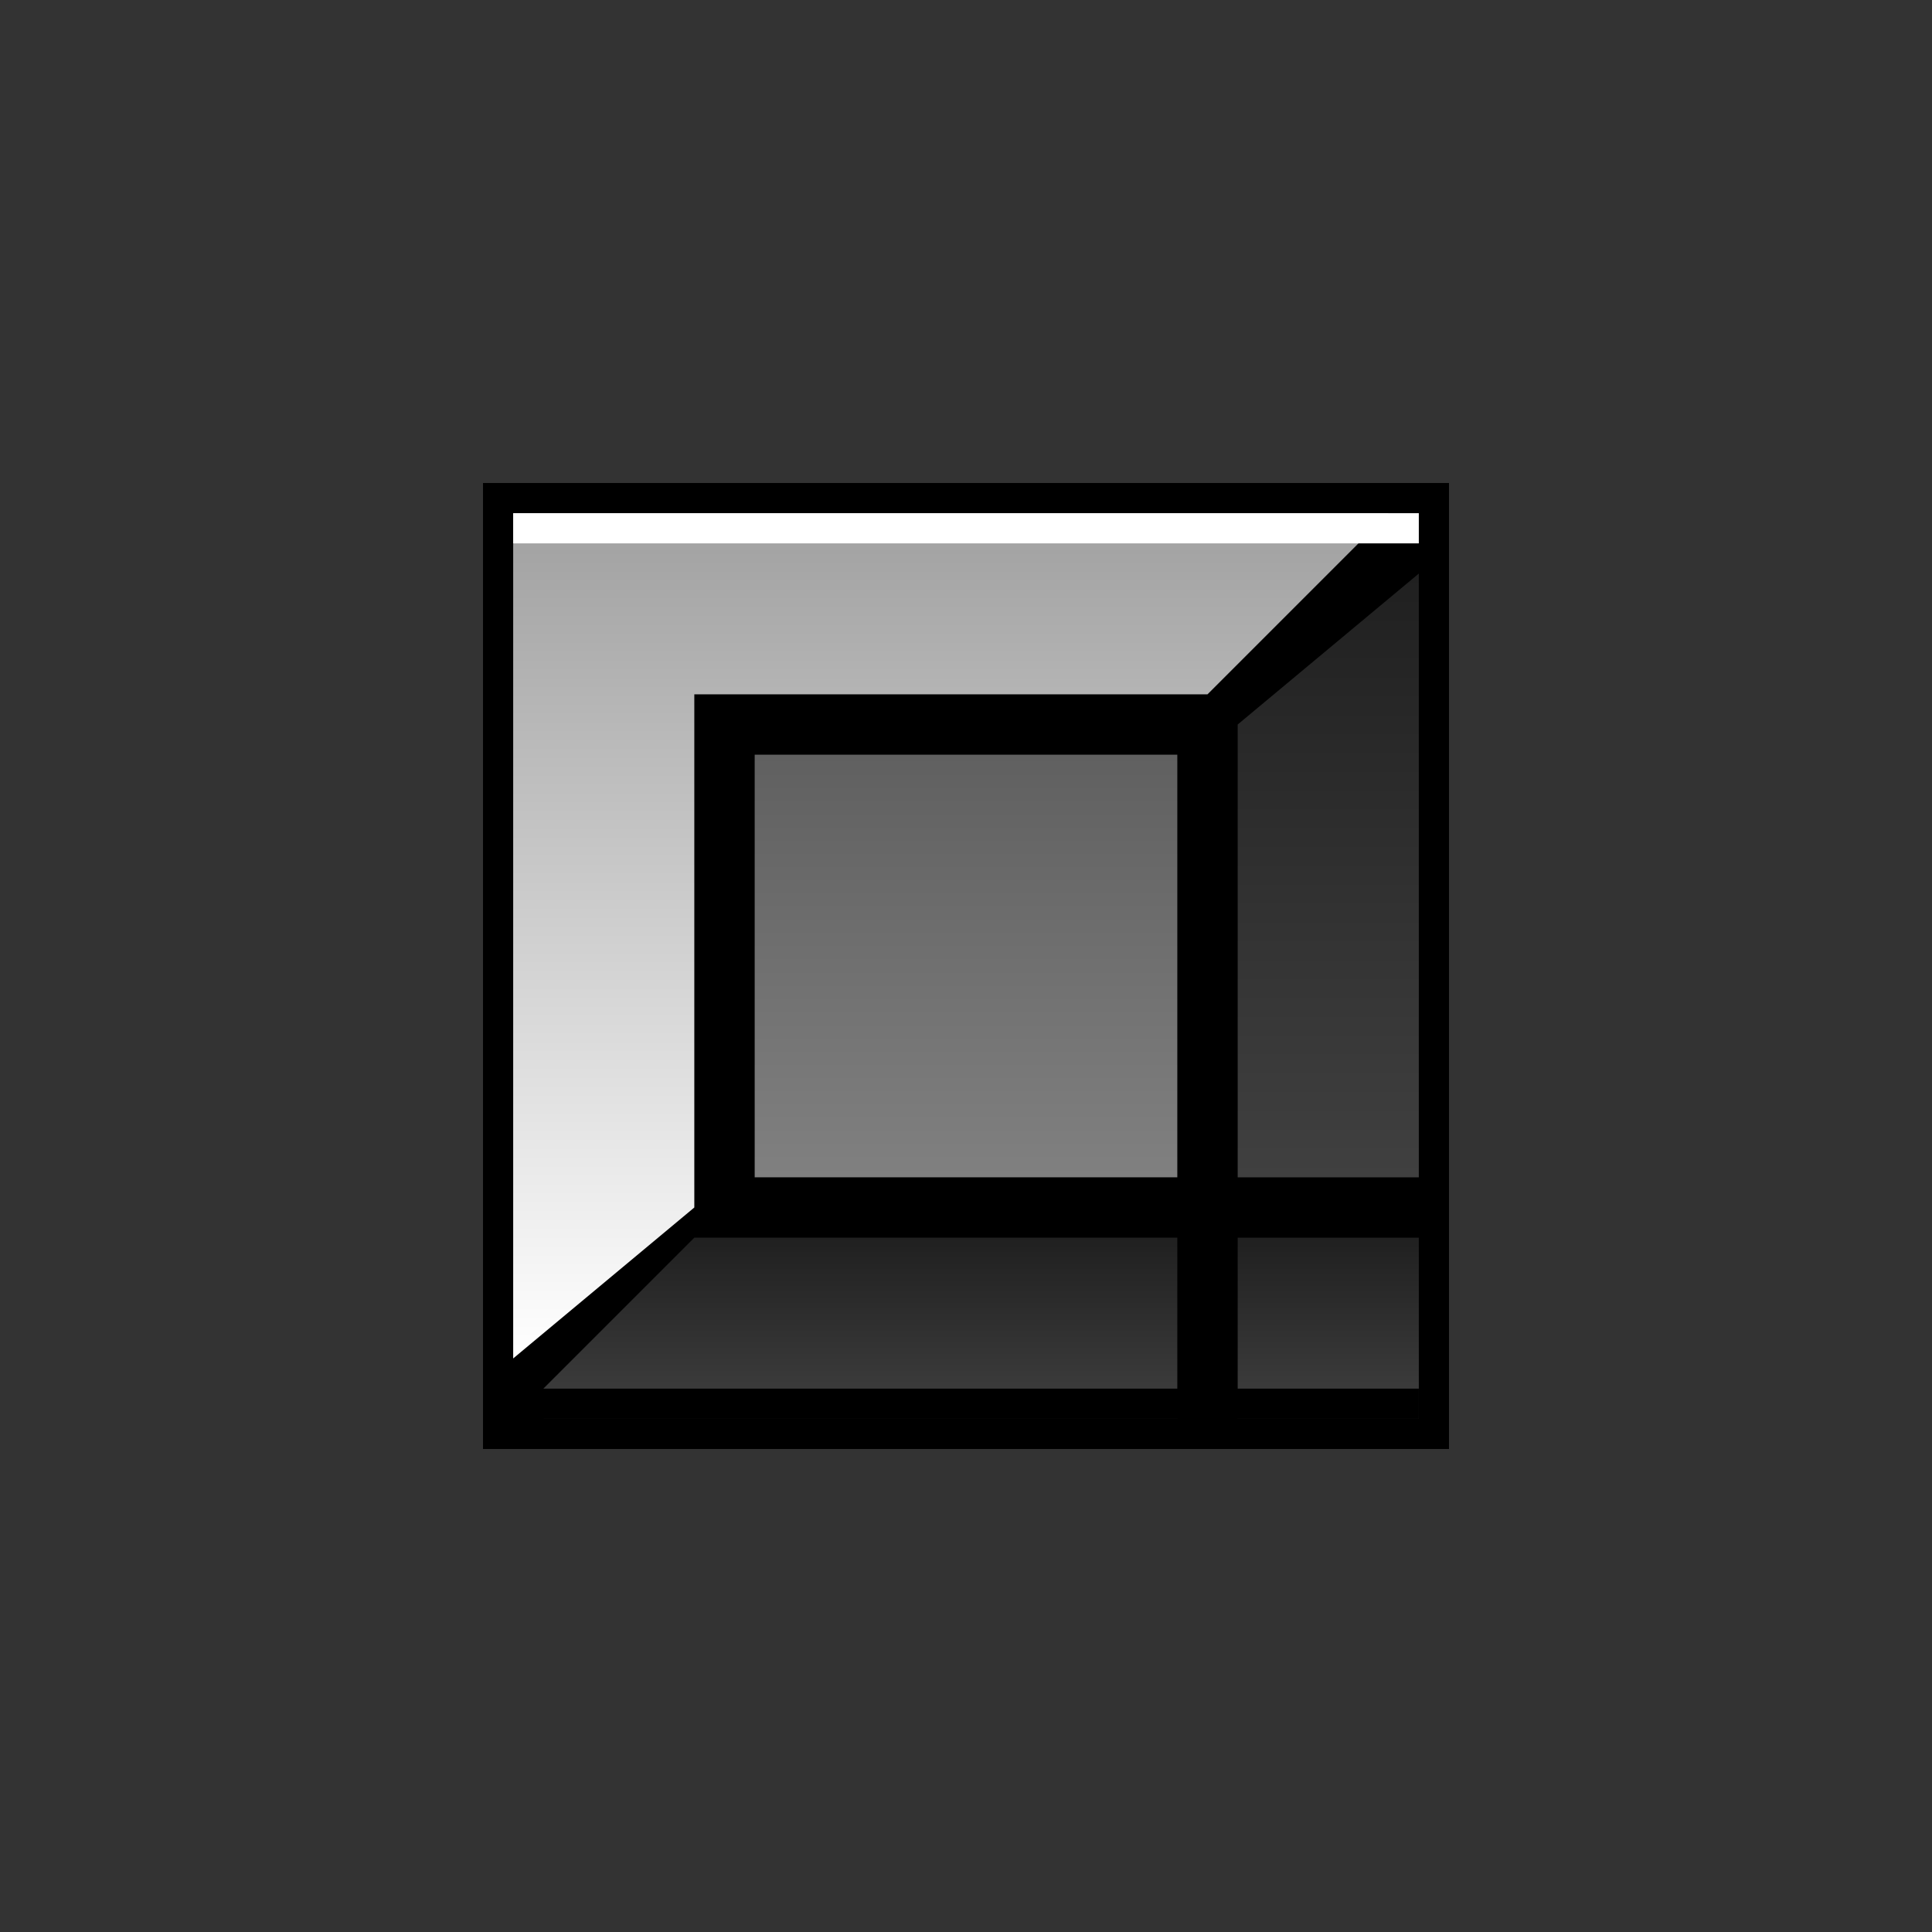 <!-- made WITHOUT inkscape because it fucking sucks -->
<!-- made in notepad++ and firefox -->
<svg width="64" height="64" xmlns="http://www.w3.org/2000/svg">
	<rect width="100%" height="100%" fill="#333333" stroke="none"/>
	<defs>
		<linearGradient id="top-grad" x1="0" x2="0" y1="0" y2="100%">
			<stop offset="0" stop-color="#a0a0a0"/>
			<stop offset="100%" stop-color="white"/>
		</linearGradient>
		<linearGradient id="bottom-grad" x1="0" x2="0" y1="0" y2="100%">
			<stop offset="0" stop-color="#101010"/>
			<stop offset="100%" stop-color="#404040"/>
		</linearGradient>
		<linearGradient id="left-grad" x1="0" x2="0" y1="0" y2="100%">
			<stop offset="0" stop-color="#606060"/>
			<stop offset="100%" stop-color="#808080"/>
		</linearGradient>
		<linearGradient id="right-grad" x1="0" x2="0" y1="0" y2="100%">
			<stop offset="0" stop-color="#202020"/>
			<stop offset="100%" stop-color="#404040"/>
		</linearGradient>
	</defs>
  <!-- outline -->
  <rect x="16" y="16" width="32" height="32" fill="black"/>
  <!-- light edges -->
  <path d="M 17 17 L 46 17 L 40 23 L 23 23 L 23 40 L 17 45 Z" fill="url(#top-grad)"/>
  <!-- dark edges -->
  <path d="M 47 19 L 41 24 L 41 39 L 47 39 Z" fill="url(#right-grad)"/>
  <path d="M 18 46 L 23 41 L 39 41 L 39 47 L 18 47 Z" fill="url(#right-grad)"/>
  <rect x="41" y="41" width="6" height="6" fill="url(#right-grad)"/>
  <!-- middle grey bit -->
  <rect x="25" y="25" width="14" height="14" fill="url(#left-grad)"/>
  <!-- shine line -->
  <line x1="17" y1="17.5" x2="47" y2="17.5" stroke="#ffffff80" stroke-width="1"/>
  <line x1="17" y1="46.5" x2="47" y2="46.5" stroke="#00000080" stroke-width="1"/>
</svg>